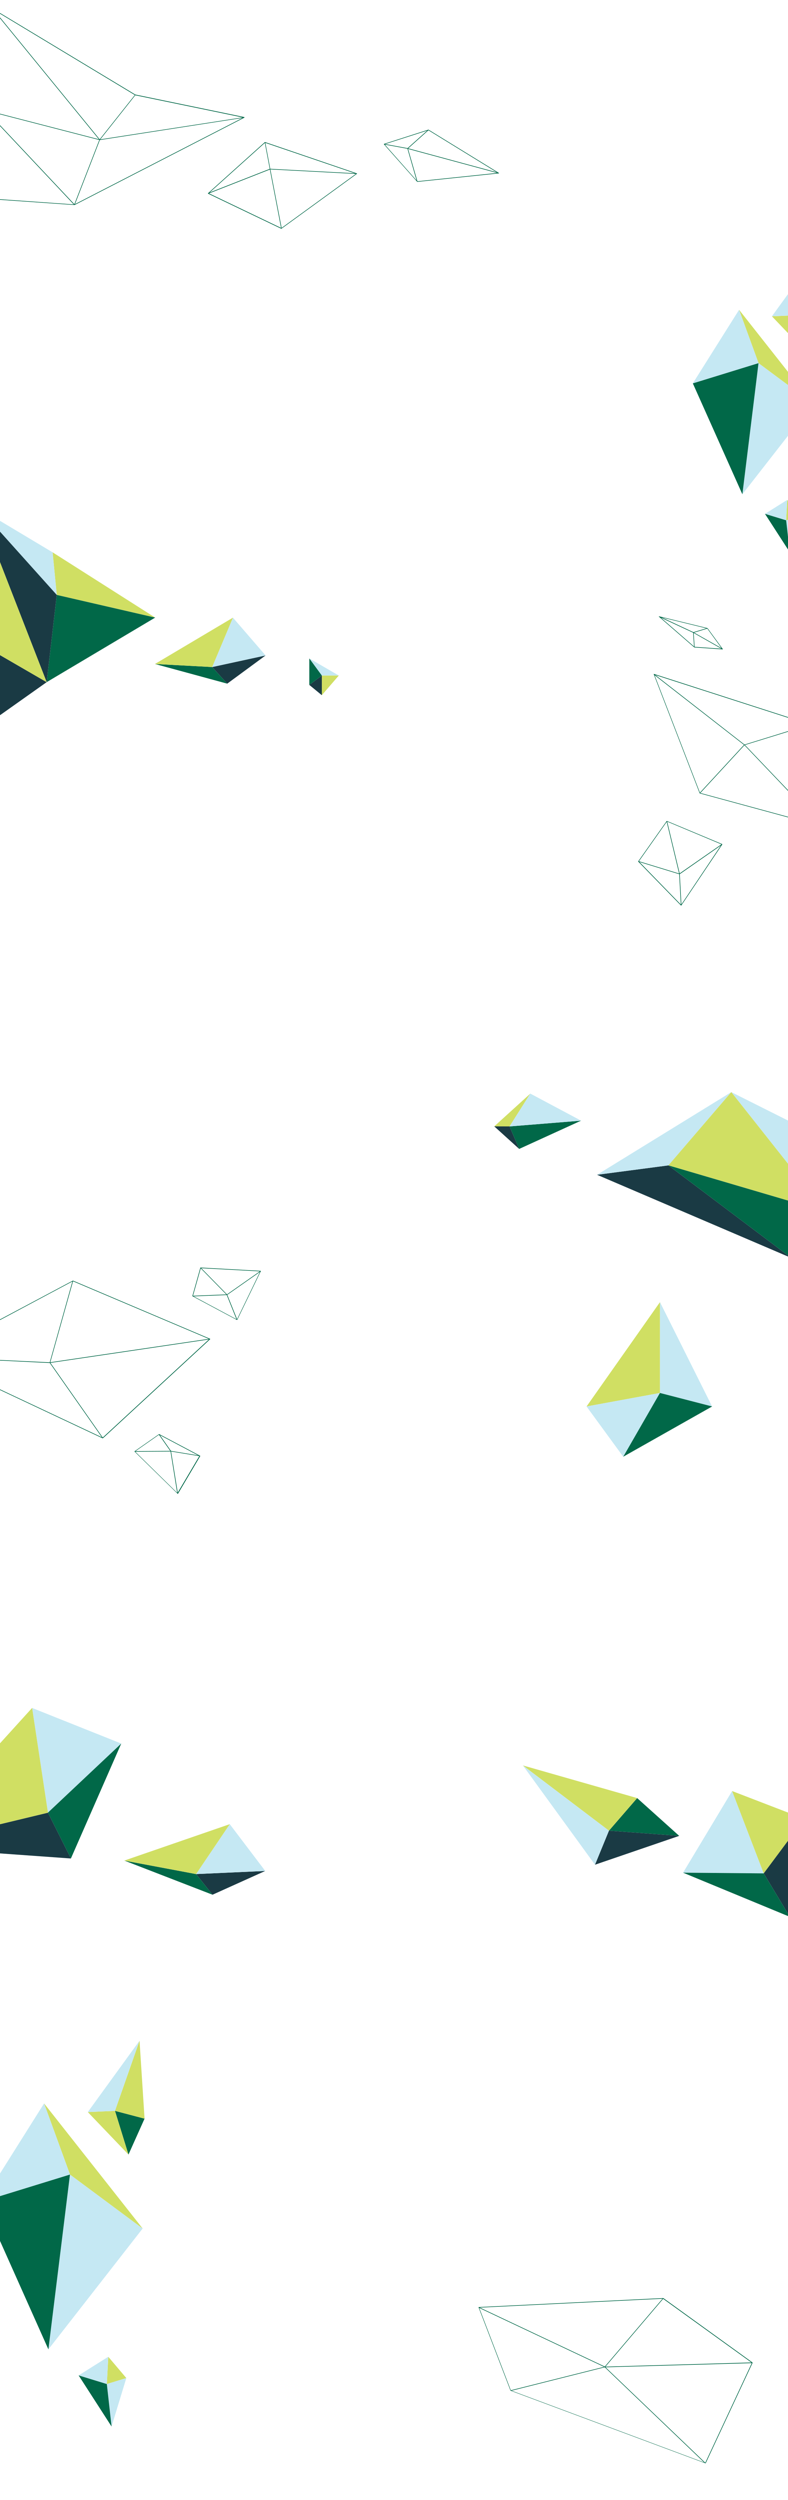 <svg xmlns="http://www.w3.org/2000/svg" viewBox="0 0 1366 4333">
  <style>
    .st0{fill:none}
    .st1{fill:#c5e8f3}
    .st2{fill:#d0df63}
    .st3{fill:#016848}
    .st4{fill:#1a3a44}
  </style>
  <g id="group4_x5F_left">
    <path d="M199.3 3658.5l23.4 75.8-23.4-75.8z" class="st0"/>
    <path d="M83.9 4071.9l163.4-209.5-126-93.6z" class="st1"/>
    <path d="M76.4 3645.6l44.9 123.2 126 93.6z" class="st2"/>
    <path d="M121.3 3768.8L0 3806.2v77.7l83.9 188z" class="st3"/>
    <path d="M121.3 3768.8l-44.9-123.2L0 3767.1v39.1z" class="st1"/>
    <path d="M222.7 3734.3l27.9-62.3-51.3-13.5z" class="st3"/>
    <path d="M199.3 3658.5l-47.1 2.1 70.5 73.7zM199.3 3658.5l51.3 13.5-8.7-135.1-42.6 121.6z" class="st2"/>
    <path d="M241.9 3536.9l-89.7 123.7 47.1-2.1z" class="st1"/>
    <path d="M185.2 4132l33.8-10.4-31.3-36.9zM187.7 4084.7z" class="st2"/>
    <path d="M193.4 4205.6l25.6-84-33.8 10.4zM136.3 4117zM185.2 4132l2.5-47.3-51.4 32.3z" class="st1"/>
    <path d="M185.2 4132l-48.9-15 57.1 88.6z" class="st3"/>
  </g>
  <g id="group4_x5F_right">
    <path d="M1049.7 4102.8l172.9 165.6 80.6-172.8zM1048.4 4101.8l42.3-49.8 57.8-67.9-316.7 15.5 108.7 51.2zM1065.7 4101.4l236.8-6.8-152.8-110.4-100.1 117.6zM960.3 4125l-73.5 18.5 333.8 124.4-172.3-165zM970.1 4121.5l76.9-19.3-131.7-62.2-84.6-39.8 54.7 142.6z" class="st0"/>
    <path d="M1304.5 4095.2v-.2-.1-.1s-.1 0-.1-.1v-.1L1150 3983.1c-.1-.1-.2-.1-.3-.1l-319.8 15.6c-.1 0-.2.1-.2.1-.1.1-.1.1-.1.2v.2l55.3 144.2.1.1.1.1 337.6 125.8h.5l.1-.1.1-.1 81.3-174.1c-.2.3-.2.3-.2.2zm-2-.6l-236.9 6.8-16.1.5 100.1-117.6 152.9 110.3zm-79.9 173.8l-172.9-165.5 253.5-7.2-80.6 172.7zm-74.1-284.3l-57.8 67.9-42.3 49.7-107.9-50.9-108.6-51.3 316.6-15.4zM915.3 4040l131.8 62.2-76.9 19.3-84.7 21.3-54.7-142.7 84.5 39.9zm-28.5 103.5l73.5-18.5 88-22.1 172.3 165-333.8-124.4z" class="st3"/>
  </g>
  <g id="group3_x5F_left">
    <path d="M339.9 3248.1l28.5 35.8 91.4-41.2-119.9 5.4z" class="st4"/>
    <path d="M398.3 3161.6zM459.8 3242.7l-61.5-81.1-58.4 86.5z" class="st1"/>
    <path d="M339.9 3248.1l-124.4-23.4 152.9 59.2z" class="st3"/>
    <path d="M339.9 3248.1l58.4-86.5-182.8 63.1 124.4 23.4z" class="st2"/>
    <path d="M210.3 3021.9h-.1zM210.2 3021.9l-154.5-61.7 27.4 181.4zM55.6 2960.1v.1-.1z" class="st1"/>
    <path d="M122.9 3221.2l-.1-.1zM210.2 3021.9v-.1.1L83.1 3141.6v.1l39.8 79.4 87.3-199.2z" class="st3"/>
    <path d="M83.1 3141.7l-83.1 20v50.6l122.8 8.8.1.1h.1l-.1-.1-39.8-79.4z" class="st4"/>
    <path d="M0 3161.7l83.1-20v-.1l-27.4-181.4v-.1h-.1v.1L0 3021.5z" class="st2"/>
  </g>
  <g id="group3_x5F_right">
    <path d="M1055.6 3172.9l80.3 5.9-80.3-5.9zM1323.9 3246.9l42.1-56.5-42.1 56.5z" class="st0"/>
    <path d="M1135.9 3178.8l41.5 3.1-72.9-65.5-48.9 56.5z" class="st3"/>
    <path d="M1135.9 3178.8l-80.3-5.9-24.2 59 146-50z" class="st4"/>
    <path d="M1104.5 3116.4l-198.1-56.6 149.2 113.1z" class="st2"/>
    <path d="M1055.6 3172.9l-149.2-113.1 125 172.1 24.2-59zM1269.1 3104.2l-85 141.5 139.8 1.2z" class="st1"/>
    <path d="M1323.9 3246.9l42.1-56.5v-48.9l-96.9-37.3 54.8 142.7z" class="st2"/>
    <path d="M1366 3316.9v-126.5l-42.1 56.5z" class="st4"/>
    <path d="M1366 3316.9l-42.1-70-139.8-1.2 181.9 75.2z" class="st3"/>
  </g>
  <g id="group2_x5F_left">
    <path d="M308.1 2586.9l37.4-63.1-48.9-8zM176.5 2491l-90.2-128.8-86.3-4.1v49.9zM265.3 2515.9l-30.8.2 72.6 71.1-11.5-71.5zM361.9 2320.5l-235.3-99.8-34.1 121.5-5.3 19 137.9-20.5zM295.1 2514.7l-19.6-28-40.6 28.4 31.1-.2zM343.4 2522.4l-66.2-35 19.1 27.3zM86.2 2361.2l39.3-140.2L0 2287.9v69.2zM335.7 2246.8l74.3 39.7-16.9-42zM394 2244.2l17 42.2 39.5-81.8-4.3 3zM450.4 2203.5l-101.4-5.6 44.5 45.5zM348 2198.3l-13.5 47.6 57.7-2.3zM87.4 2362.1l90.7 129.4 184.1-170-193.4 28.6z" class="st0"/>
    <path d="M364.2 2320.5c0-.1-.1-.1-.1-.1l-.1-.1-237.4-100.7h-.1H126.2L0 2286.8v1.1l125.5-66.9-39.3 140.2-86.2-4.1v1l86.3 4.2 90.3 128.8L0 2408v1.1l177.8 83.7h.6s.1 0 .1-.1l185.7-171.5.1-.1.1-.1v-.1c-.2-.3-.2-.3-.2-.4zm-271.7 21.7l34.1-121.5 235.3 99.8-136.8 20.2-137.9 20.4 5.3-18.9zm85.6 149.3l-90.7-129.4 81.3-12 193.4-28.6-184 170zM452.2 2202.8c0-.1 0-.1 0 0-.1-.1-.1-.1 0 0-.1-.1-.2-.2-.3-.2l-104.1-5.7c-.2 0-.3 0-.4.1l-.1.1-13.8 49v.2c0 .1 0 .1.1.2l.1.1 77.1 41.2h.2c.1 0 .2 0 .2-.1v-.1s.1 0 .1-.1l40.9-84.5v-.2-.1c.1.2 0 .1 0 .1zm-1.8.7l-56.9 39.9L349 2198l101.4 5.5zm-102.4-5.2l44.3 45.2-57.7 2.3 13.4-47.5zm-12.3 48.5l57.3-2.3 16.9 42-74.2-39.7zm75.3 39.6l-17-42.2 52.2-36.6 4.4-3.1-39.6 81.9zM346.8 2523.2c0-.1-.1-.1-.1-.2l-70.7-37.4c-.1-.1-.2-.1-.3 0-.1 0-.1 0-.1.1l-42.3 29.6c-.1.1-.1.1-.1.2V2515.8s0 .1.1.1c0 0 0 .1.1.1l74.5 73c.1.1.2.1.4.1.1 0 .2 0 .2-.1.2-.1.3-.3.3-.5l38.4-65v-.1-.1-.1c-.4.1-.4.1-.4 0zm-3.4-.8l-47-7.7-19.1-27.3 66.1 35zm-67.9-35.7l19.6 28-29.1.2-31.1.2 40.6-28.4zm-41 29.4l30.8-.2 30.3-.2 11.5 71.6-72.6-71.2zm73.6 70.8l-11.5-71.2 48.9 8-37.4 63.2z" class="st3"/>
  </g>
  <g id="group2_x5F_right_x5F_top_1_">
    <g id="Group_506" transform="translate(1016.76 3456.801)">
      <g id="Group_502">
        <path id="Path_1909" d="M127.3-1200L0-1019.1l127.3-23.4V-1200z" class="st2"/>
      </g>
      <g id="Group_503" transform="translate(127.295)">
        <path id="Path_1910" d="M90.4-1019.1L0-1200v157.4l90.4 23.5z" class="st1"/>
      </g>
      <g id="Group_504" transform="translate(0 157.444)">
        <path id="Path_1911" d="M0-1176.6l63.6 87.1 63.7-110.5L0-1176.6z" class="st1"/>
      </g>
      <g id="Group_505" transform="translate(63.648 157.444)">
        <path id="Path_1912" d="M154.1-1176.6L0-1089.5 63.6-1200l90.5 23.4z" class="st3"/>
      </g>
    </g>
  </g>
  <g id="group2_x5F_right_x5F_top">
    <path d="M1267.7 1892.8zM1267.7 1892.8l-109 127L1366 2176l-207.3-156.2z" class="st0"/>
    <path d="M1035 2036.1zM1158.7 2019.8l-123.7 16.3 331 141.7v-1.8z" class="st4"/>
    <path d="M1366 1942.1l-98.3-49.3L1366 2017zM1267.7 1892.8L1035 2036.1l123.7-16.3z" class="st1"/>
    <path d="M883.3 1952.3l16.7 39 107.3-49-124 10z" class="st3"/>
    <path d="M919.3 1895.4l-62.5 56.8 26.5.1zM856.8 1952.2zM883.3 1952.3z" class="st2"/>
    <path d="M883.3 1952.3l124-10-88-46.9z" class="st1"/>
    <path d="M883.3 1952.3l-26.5-.1 43.2 39.1-16.7-39z" class="st4"/>
    <path d="M1267.7 1892.8l-109 127 207.3 61V2017l-98.3-124.2z" class="st2"/>
    <path d="M1366 2176v-95.2l-207.3-61z" class="st3"/>
  </g>
  <g id="group1_x5F_left">
    <path d="M557.9 1204.9zM557.9 1170.8v34.1l29.4-34.1z" class="st2"/>
    <path d="M587.3 1170.8l-51.1-29.6 21.7 29.6z" class="st1"/>
    <path d="M536.2 1187.1l21.7 17.8v-34.1z" class="st4"/>
    <path d="M557.9 1170.8l-21.7-29.6v45.9z" class="st3"/>
    <path d="M393.9 1184.9l66.5-48.9-92.6 20.1z" class="st4"/>
    <path d="M367.8 1156.1l92.6-20.1-56.6-65.5z" class="st1"/>
    <path d="M268.6 1150.8l125.3 34.1-26.1-28.8z" class="st3"/>
    <path d="M367.8 1156.1l36-85.6-135.2 80.3zM91.2 957.3l7.2 73.8 170.6 39.3z" class="st2"/>
    <path d="M98.4 1031.1l-17.5 151.2L269 1070.4z" class="st3"/>
    <path d="M98.4 1031.1l-7.2-73.8L0 902.7v18.7z" class="st1"/>
    <path d="M0 974.3l80.9 208 17.5-151.2L0 921.4zM0 1135.4v104.2l80.9-57.3zM80.9 1182.3z" class="st4"/>
    <path d="M0 1135.4l80.9 46.9L0 974.3z" class="st2"/>
  </g>
  <g id="group1_x5F_right_x5F_bottom">
    <path d="M1201.5 1096.6l-55.8-26.1 57.4 49.9zM1178.4 1515l2.8 52.4 68.5-102.1zM1250.6 1463.4l-94-39.3 21.6 89.8zM1164 1459l-8.3-34.5-48.1 68.2 69.6 21.3zM1108.5 1494l71.7 73.7-2.8-52.6zM1203.2 1096.4l47.6 27-24.7-33.9zM1202.5 1097.1l1.6 24 46.3 3.2zM1202 1095.7l22.4-6.7-77-18.8zM1289.7 1291l-155-120.8 78.6 203.5zM1290.6 1290.4l75.4-23.3V1244l-229.9-74zM1366 1369.3v-101.2l-74.6 23.1zM1214.1 1374.4l151.9 41.3v-44.9l-75.5-79.2z" class="st0"/>
    <path d="M1214.1 1374.4l76.4-82.8 75.5 79.2v-1.4l-74.6-78.2 74.6-23v-1l-75.4 23.3-154.5-120.5 229.9 74v-1.1l-232.2-74.8h-.1c-.1 0-.2 0-.3.1-.1 0-.1.1-.1.2v.4l79.5 206s0 .1.1.1c0 0 0 .1.1.1l.1.1h.1l153 41.6v-1l-152.1-41.3zm75.6-83.4l-76.4 82.8-78.6-203.6 155 120.8zM1252 1463.1c0-.1 0-.1 0 0 0-.1 0-.1 0 0l-.2-.2-95.7-40h-.1-.2s-.1 0-.1.1h-.1v.1l-49.2 69.7c0 .1-.1.2-.1.2v.2c0 .1.1.1.1.2l74 76c.1.1.1.1.2.1H1180.9c.1 0 .2-.1.2-.2l70.9-105.6v-.1c.1-.2.1-.4 0-.5zm-73.6 51.9l71.3-49.7-68.5 102.2-2.8-52.5zm72.2-51.6l-72.4 50.4-21.6-89.8 94 39.4zm-94.9-38.9l8.3 34.5 13.2 55-69.6-21.3 48.1-68.2zm-47.2 69.5l68.9 21.1 2.8 52.6-71.7-73.7zM1142.1 1068.6c0 .1 0 .1.1.2 0 .1.1.1.1.1l61 53c.1.1.2.2.3.2l48.9 3.4c.1 0 .2 0 .3-.1h.1v-.1l.1-.1v-.1c0-.1 0-.2-.1-.3l-26.3-36c0-.1-.1-.1-.2-.1 0 0-.1 0-.1-.1l-83.7-20.4H1142.3s-.1 0-.1.1V1068.6c-.1-.1-.1-.1-.1 0zm60.4 28.5l47.9 27.2-46.3-3.2-1.6-24zm.7-.7l22.9-6.9 24.7 33.9-47.6-27zm-1.7.2l1.6 23.9-57.4-49.9 55.8 26zm.5-.9l-54.6-25.5 77 18.8-22.4 6.7z" class="st3"/>
  </g>
  <g id="group1_x5F_right_x5F_top">
    <path d="M1314.9 629.3l-9.1 74.1 9.1-74.1-33.7-92.4 33.7 92.4zM1366 547l-27.9 1.2 27.9-1.2z" class="st0"/>
    <path d="M1314.9 629.3l-9.1 74.1-18.9 153.3 79.1-101.4v-88zM1286.9 856.7z" class="st1"/>
    <path d="M1366 667.3v-22.8l-84.8-107.6 33.7 92.4z" class="st2"/>
    <path d="M1314.9 629.3L1201 664.4l85.9 192.3 18.9-153.3z" class="st3"/>
    <path d="M1314.9 629.3l-33.7-92.4-80.2 127.5 113.9-35.1z" class="st1"/>
    <path d="M1338.1 548.2l27.9 29.2V547z" class="st2"/>
    <path d="M1366 509.7l-27.9 38.5 27.9-1.2z" class="st1"/>
    <path d="M1366 867.9l-1.3-1.5-1.9 35.4 3.2-.9z" class="st2"/>
    <path d="M1326.1 890.6zM1362.8 901.8l3.2 28.6v-29.5l-3.2.9 1.9-35.4-38.6 24.2z" class="st1"/>
    <path d="M1366 930.4l-3.2-28.6-36.7-11.2 39.9 61.8z" class="st3"/>
  </g>
  <g id="group0_x5F_top">
    <path d="M150 302.2l-20 51.6 290.4-149.3-247.3 38.2zM222.6 180.3l-48.7 61.3 246.6-38.2-185.9-38.3zM127.8 354.3l-66.7-70.9-61.1-65v126.9zM614.8 300.3l-154.7-52.8 8.5 45.1zM168.8 236.6l4 4.9 47.9-60.5 13-16.3L0 23.6v6.5zM459.1 247.7l-95.6 85.9 104.1-40.9zM63.2 284.1l65.7 69.8 15.6-40.1 27.6-71.2L0 198.1v18.8zM171.4 241.4L0 31.7v165.4zM362.4 335.2L487.2 395l-19.4-101.3zM861.1 298.6l-118.4-72.8-35 31.3zM667.1 250.6l55 62.1-15.8-54.9zM740.5 226.4l-72.7 23.3 38.7 7.1zM723.6 314.2l138-14.4-154.2-41.7zM488.2 395L617 301.4l-148.2-7.8z" class="st0"/>
    <path d="M423.6 203.9l.1-.1v-.1s0-.1.1-.1v-.1-.1-.1-.1c-.1-.2-.2-.3-.4-.3l-188.9-39L0 22.5v1.2l233.7 141-13 16.4-47.9 60.4-4-4.9L0 30.1v1.6l171.4 209.7L0 197.1v1l172.1 44.5-27.6 71.1-15.6 40.2-65.7-69.8L0 216.9v1.5l61.1 65 66.7 70.9-127.8-9v1l129 9H129.3l294.3-151.4c0 .1 0 0 0 0zM130 353.8l20-51.6 23.1-59.5 247.3-38.3L130 353.8zm43.9-112.2l48.6-61.3 12-15.2 185.9 38.4-246.5 38.1zM618.9 300.8c0-.1-.1-.2-.2-.2l-.1-.1-159-54.2h-.3-.1c-.1 0-.1 0-.2.1l-98.3 88.4s0 .1-.1.1c-.1.1-.1.2-.1.3 0 .1 0 .2.1.3l.2.2 126.7 60.7h.2c.1 0 .2 0 .3-.1l130.5-94.9.2-.2c.2-.2.2-.3.2-.4zm-4.1-.5l-146.3-7.7-8.5-45 154.8 52.7zm-155.7-52.6l8.5 45-104.1 40.9 95.6-85.9zm-96.7 87.5l105.4-41.4L487.2 395l-124.8-59.8zM488.2 395l-19.5-101.4 148.2 7.8L488.2 395zM864.6 299.6l-121.7-74.8c-.1 0-.2-.1-.2-.1h-.1l-76.9 24.7s-.1 0-.1.1c-.1 0-.1.1-.1.1v.1c0 .1-.1.2 0 .2 0 .1.1.2.1.3l57.5 64.8s.1 0 .1.1c.1 0 .1.1.2.1h.1l141.2-14.7c.1 0 .1 0 .2-.1s.2-.2.2-.4c-.2-.2-.3-.3-.5-.4zm-121.9-73.8l118.4 72.8-153.4-41.5 35-31.3zm-2.2.6l-34 30.4-38.7-7.1 72.7-23.3zm-73.4 24.2l39.2 7.2 15.8 54.9-55-62.1zm56.5 63.6l-16.2-56.1 154.2 41.7-138 14.4z" class="st3"/>
  </g>
</svg>
